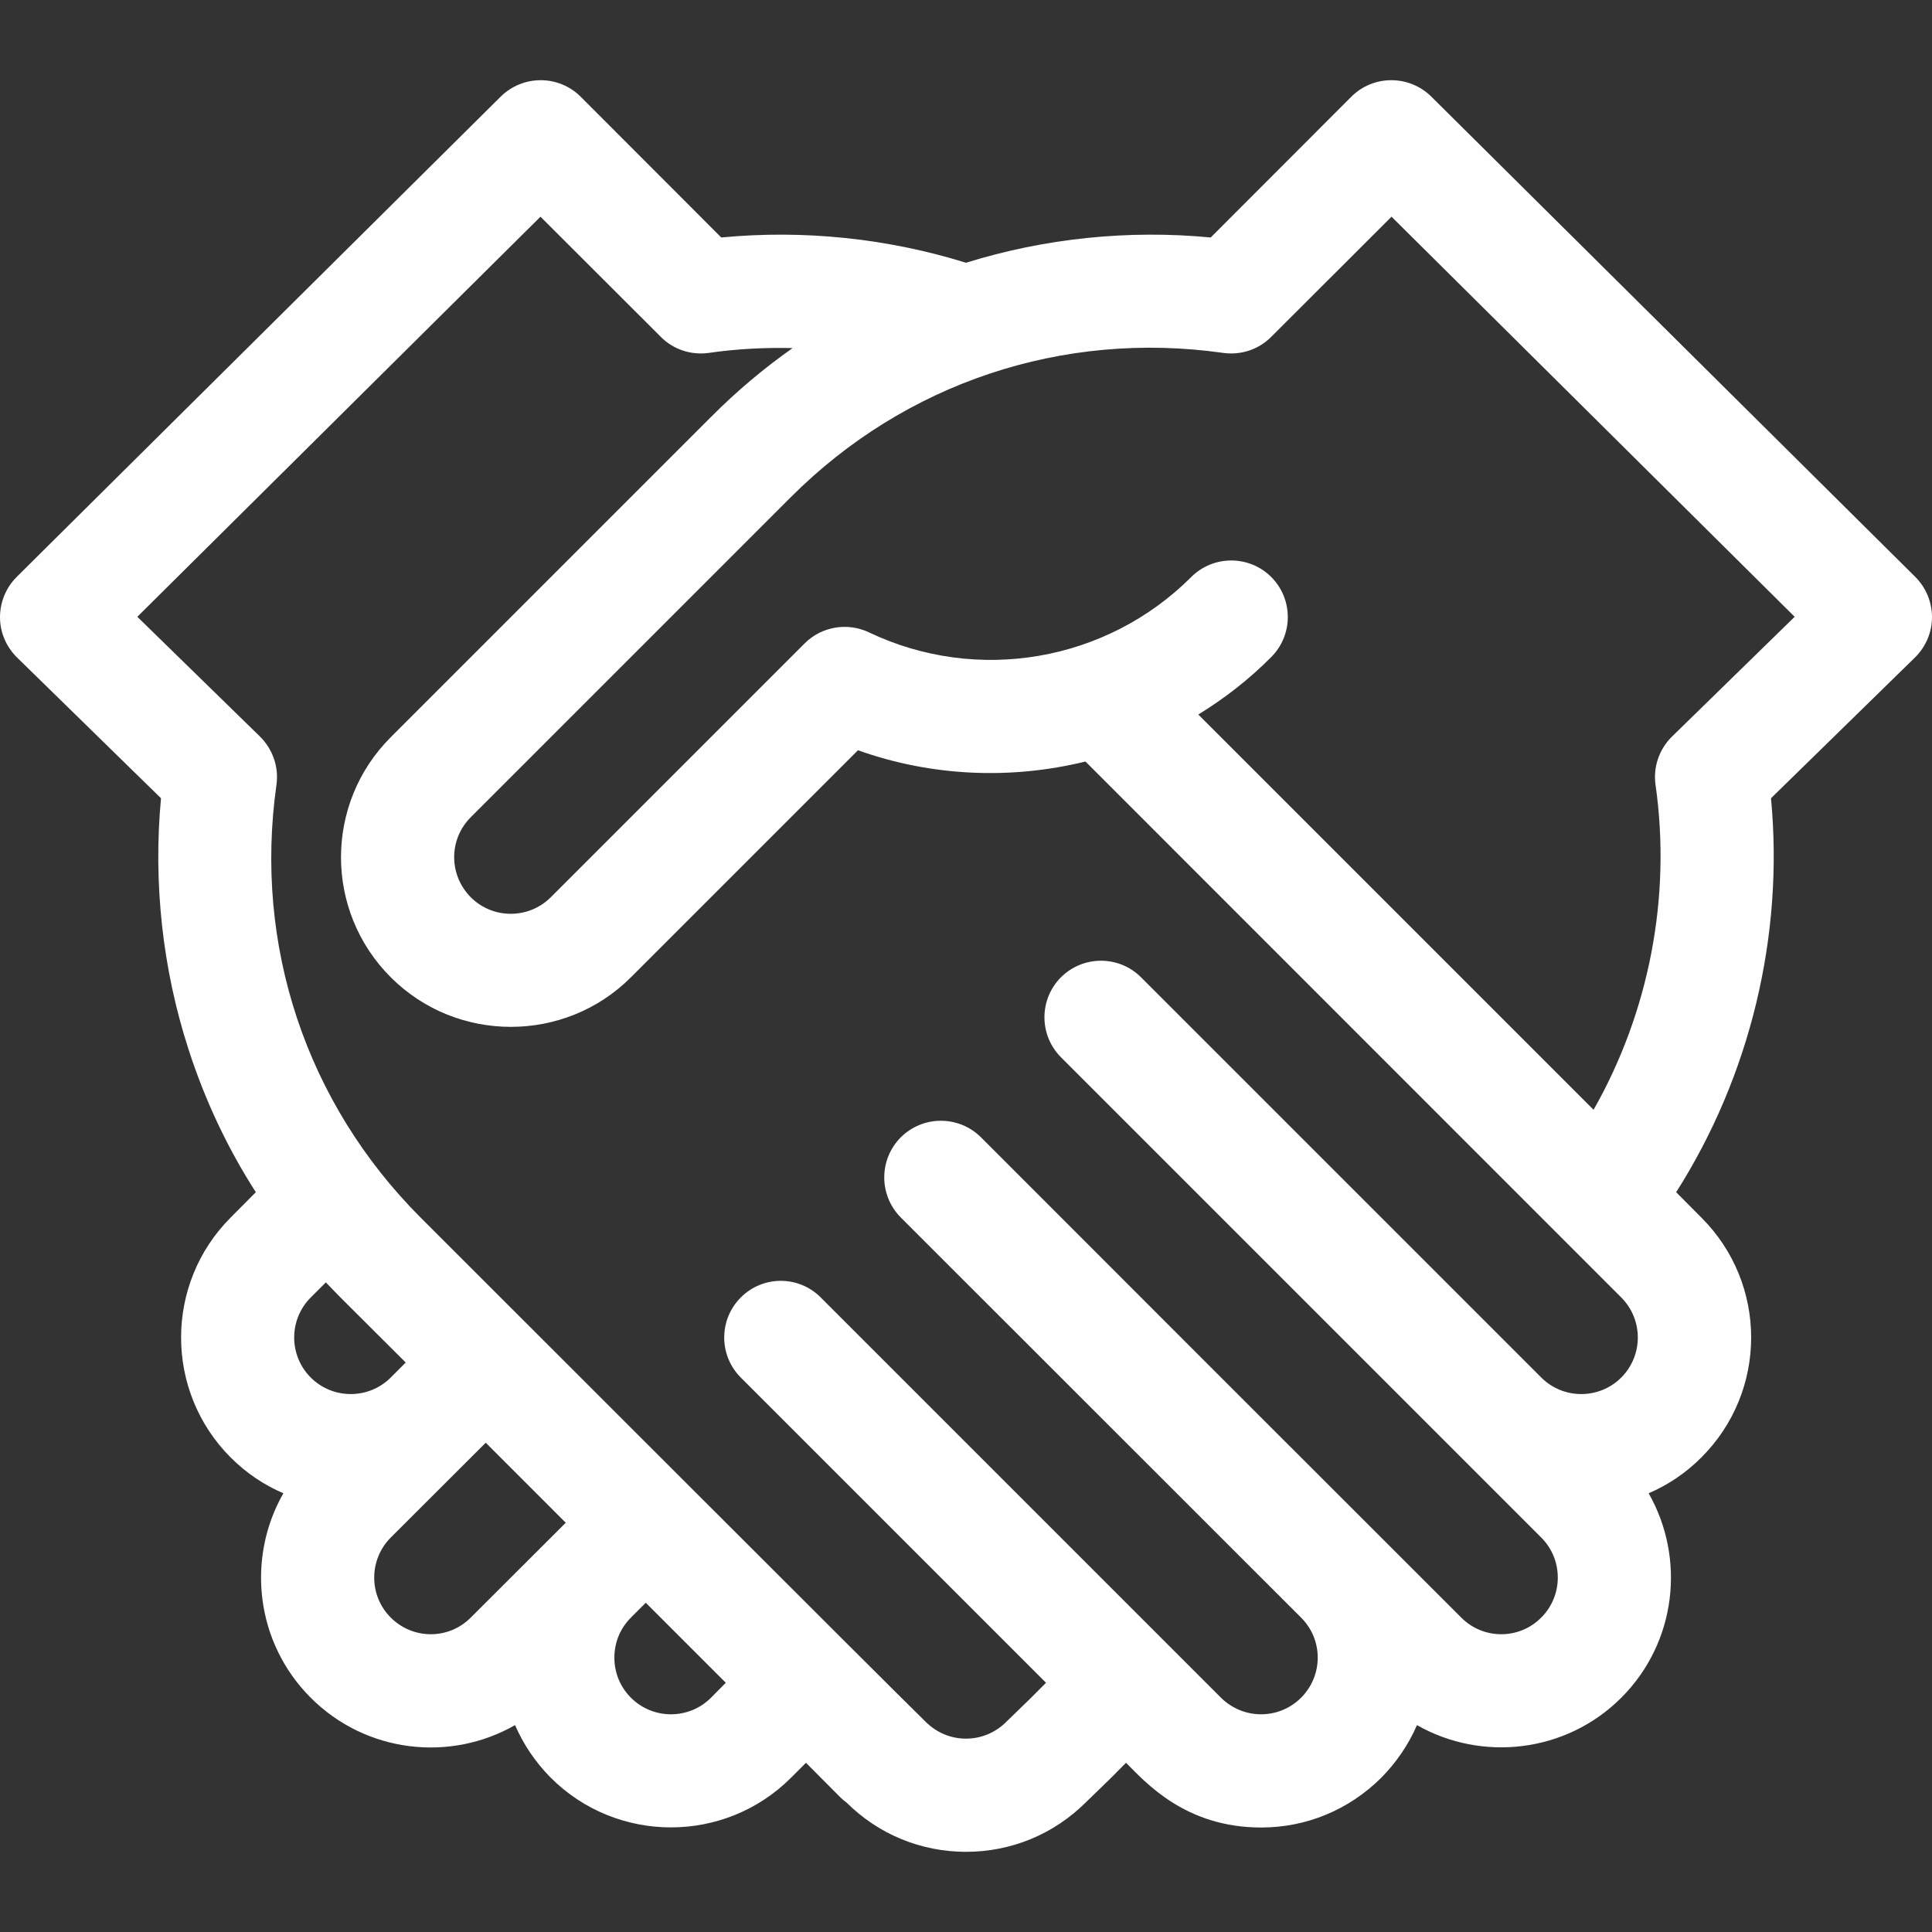 <svg width="12" height="12" viewBox="0 0 12 12" fill="none" xmlns="http://www.w3.org/2000/svg">
<rect x="0" y="0" width="12" height="12" fill="#333333" stroke="none"/>
<path d="M12 3.834C12 3.74 11.963 3.65 11.896 3.583L8.89 0.6C8.752 0.464 8.53 0.464 8.393 0.601L7.52 1.475C7.009 1.426 6.488 1.48 6 1.632C5.511 1.48 4.991 1.426 4.48 1.475L3.607 0.601C3.47 0.464 3.248 0.464 3.11 0.6L0.104 3.583C0.037 3.65 -0 3.74 2.45436e-06 3.834C0 3.928 0.039 4.018 0.106 4.084L1 4.958C0.951 5.482 1.009 6.018 1.171 6.518C1.273 6.834 1.413 7.131 1.589 7.405L1.433 7.562C1.022 7.973 1.022 8.642 1.433 9.053C1.53 9.15 1.641 9.224 1.76 9.275C1.53 9.678 1.586 10.201 1.93 10.545C2.275 10.89 2.798 10.945 3.199 10.715C3.251 10.835 3.326 10.946 3.421 11.042C3.833 11.453 4.502 11.453 4.913 11.042L5.006 10.949L5.22 11.164C5.232 11.176 5.245 11.187 5.258 11.196C5.456 11.393 5.72 11.502 6 11.502C6.281 11.502 6.545 11.393 6.744 11.195C6.94 11.005 6.871 11.073 6.994 10.949C7.116 11.071 7.362 11.351 7.833 11.351C8.115 11.351 8.379 11.241 8.579 11.042C8.674 10.946 8.749 10.835 8.801 10.715C9.205 10.945 9.728 10.887 10.07 10.545C10.414 10.201 10.47 9.678 10.24 9.275C10.359 9.224 10.47 9.15 10.567 9.053C10.98 8.641 10.98 7.974 10.567 7.562L10.411 7.405C10.87 6.683 11.081 5.814 11 4.958L11.894 4.084C11.961 4.018 12 3.928 12 3.834ZM1.93 8.556C1.793 8.419 1.793 8.196 1.93 8.059L2.024 7.965C2.054 7.996 2.084 8.028 2.115 8.059L2.52 8.463L2.427 8.556C2.29 8.693 2.067 8.693 1.93 8.556ZM2.924 10.047C2.787 10.185 2.565 10.185 2.427 10.047C2.29 9.91 2.29 9.688 2.427 9.55L3.017 8.961L3.514 9.458L2.924 10.047ZM4.416 10.545C4.279 10.682 4.056 10.682 3.919 10.545C3.852 10.478 3.816 10.39 3.816 10.296C3.816 10.202 3.852 10.114 3.919 10.047C3.919 10.047 3.919 10.047 3.919 10.047L4.011 9.955L4.508 10.452L4.416 10.545ZM10.07 8.556C9.933 8.693 9.71 8.693 9.573 8.556C9.573 8.556 9.573 8.556 9.573 8.556L7.087 6.07C6.95 5.933 6.727 5.933 6.59 6.07C6.453 6.207 6.453 6.43 6.59 6.567L9.573 9.55C9.71 9.687 9.71 9.91 9.573 10.047C9.436 10.185 9.213 10.185 9.076 10.047C8.911 9.883 6.268 7.24 6.093 7.064C5.955 6.927 5.733 6.927 5.595 7.064C5.458 7.202 5.458 7.424 5.595 7.562L8.082 10.048C8.219 10.185 8.219 10.407 8.081 10.545C7.944 10.682 7.722 10.682 7.584 10.545L5.098 8.059C4.961 7.921 4.738 7.921 4.601 8.059C4.464 8.196 4.464 8.419 4.601 8.556L6.497 10.452C6.383 10.566 6.435 10.516 6.253 10.692C6.251 10.693 6.25 10.695 6.249 10.696C6.182 10.762 6.094 10.799 6 10.799C5.906 10.799 5.818 10.762 5.751 10.696C5.75 10.695 5.749 10.693 5.747 10.692C5.538 10.489 2.837 7.786 2.612 7.562C1.902 6.851 1.576 5.872 1.717 4.876C1.733 4.766 1.695 4.654 1.615 4.575L0.853 3.831L3.357 1.346L4.104 2.092C4.182 2.171 4.292 2.207 4.402 2.192C4.574 2.167 4.749 2.158 4.923 2.162C4.744 2.288 4.574 2.431 4.416 2.59C3.982 3.024 2.808 4.198 2.427 4.579C2.015 4.991 2.015 5.658 2.427 6.07C2.633 6.276 2.903 6.378 3.173 6.378C3.443 6.378 3.713 6.276 3.919 6.07L5.329 4.66C5.789 4.824 6.281 4.843 6.742 4.73L10.07 8.059C10.207 8.196 10.207 8.419 10.07 8.556ZM10.385 4.575C10.305 4.654 10.267 4.765 10.283 4.876C10.382 5.573 10.242 6.288 9.898 6.893L7.443 4.438C7.606 4.338 7.758 4.22 7.896 4.081C8.033 3.944 8.033 3.721 7.896 3.584C7.759 3.447 7.536 3.447 7.399 3.584C6.873 4.11 6.069 4.248 5.398 3.928C5.264 3.864 5.103 3.891 4.998 3.996L3.421 5.573C3.284 5.71 3.061 5.71 2.924 5.573C2.858 5.506 2.821 5.418 2.821 5.324C2.821 5.23 2.858 5.142 2.924 5.076C3.335 4.665 4.506 3.494 4.913 3.087C4.913 3.087 4.913 3.087 4.913 3.087C5.619 2.381 6.597 2.05 7.598 2.192C7.708 2.207 7.818 2.171 7.896 2.092L8.643 1.346L11.147 3.831L10.385 4.575Z" fill="#FEFEFE"/>
</svg>
